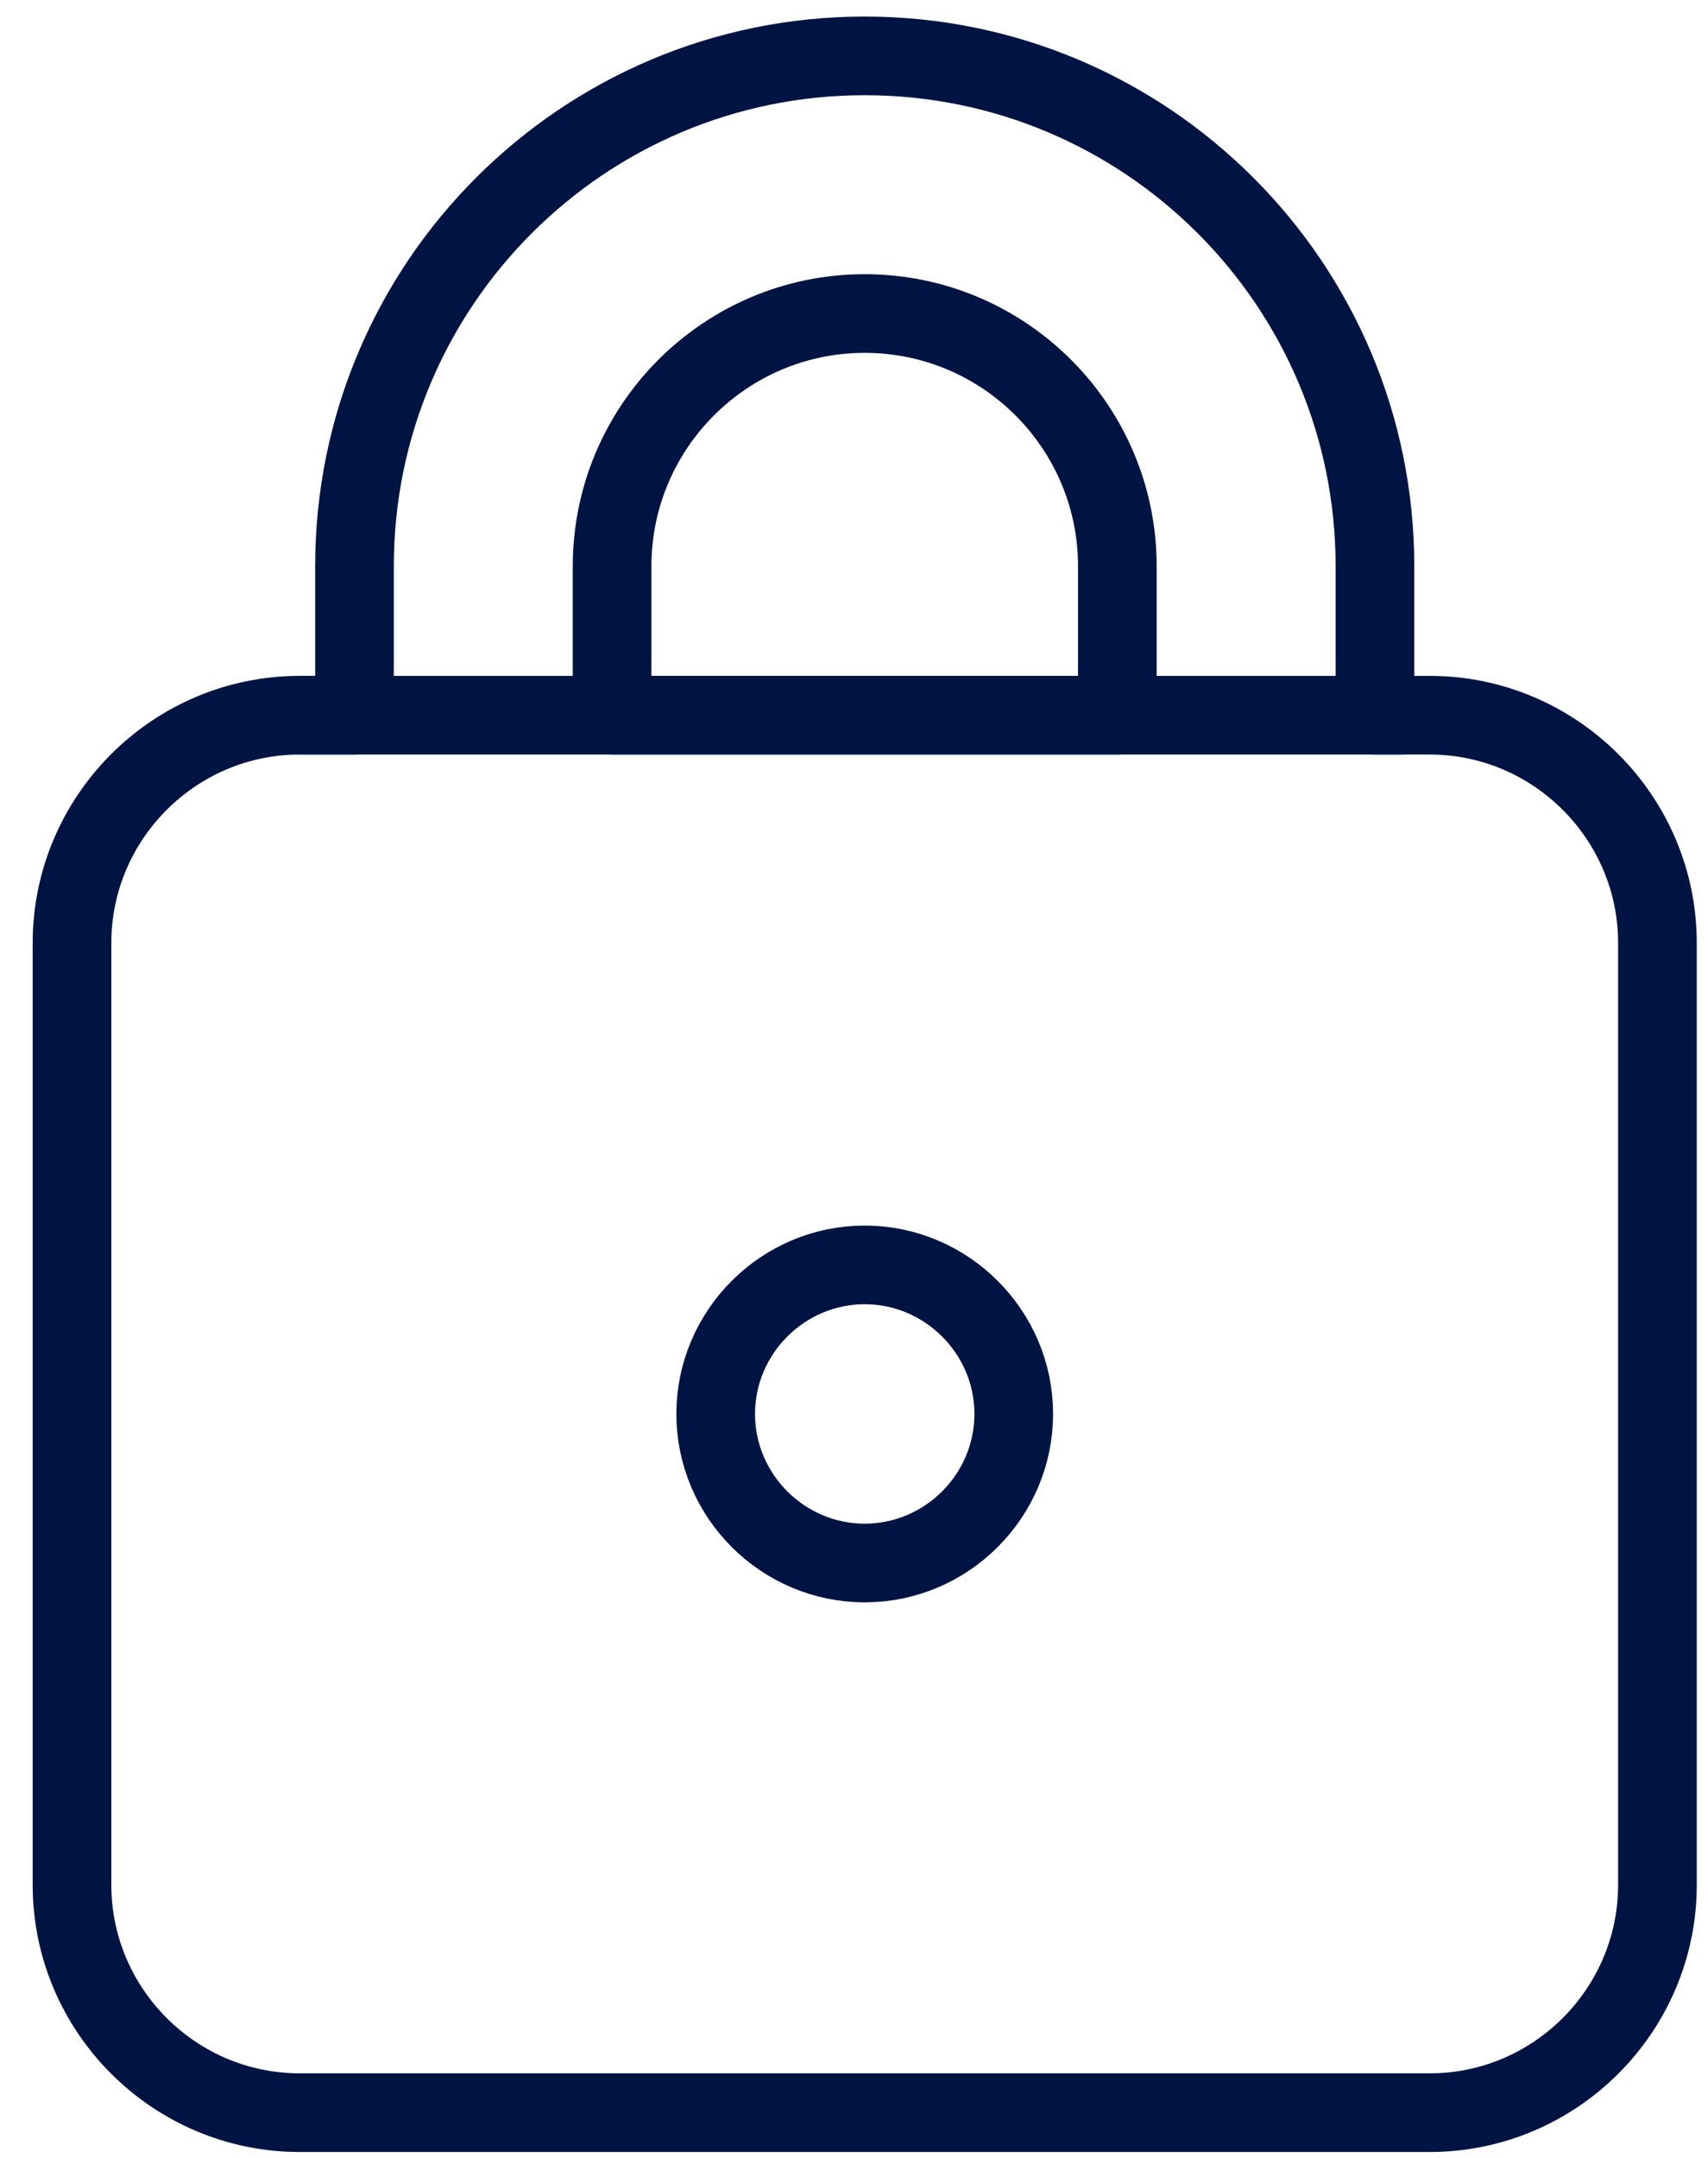 <svg width="38" height="48" viewBox="0 0 38 48" fill="none" xmlns="http://www.w3.org/2000/svg">
<path d="M31.81 15.909H30.59V12.594C30.59 6.328 25.505 1.243 19.238 1.243C12.972 1.243 7.887 6.328 7.887 12.594V15.909H6.667C3.879 15.909 1.602 18.187 1.602 20.975V41.927C1.602 44.715 3.879 46.993 6.667 46.993H31.81C34.598 46.993 36.875 44.715 36.875 41.927V20.975C36.875 18.187 34.598 15.909 31.81 15.909ZM19.238 34.767C17.417 34.767 15.923 33.273 15.923 31.451C15.923 29.63 17.417 28.136 19.238 28.136C21.06 28.136 22.554 29.63 22.554 31.451C22.554 33.273 21.06 34.767 19.238 34.767ZM24.859 15.909H13.618V12.594C13.618 9.494 16.139 6.974 19.238 6.974C22.338 6.974 24.859 9.494 24.859 12.594V15.909Z" stroke="#001443" stroke-width="1.75" stroke-linecap="round" stroke-linejoin="round"/>
<line x1="6.63" y1="15.909" x2="31.208" y2="15.909" stroke="#001443" stroke-width="1.75"/>
</svg>
